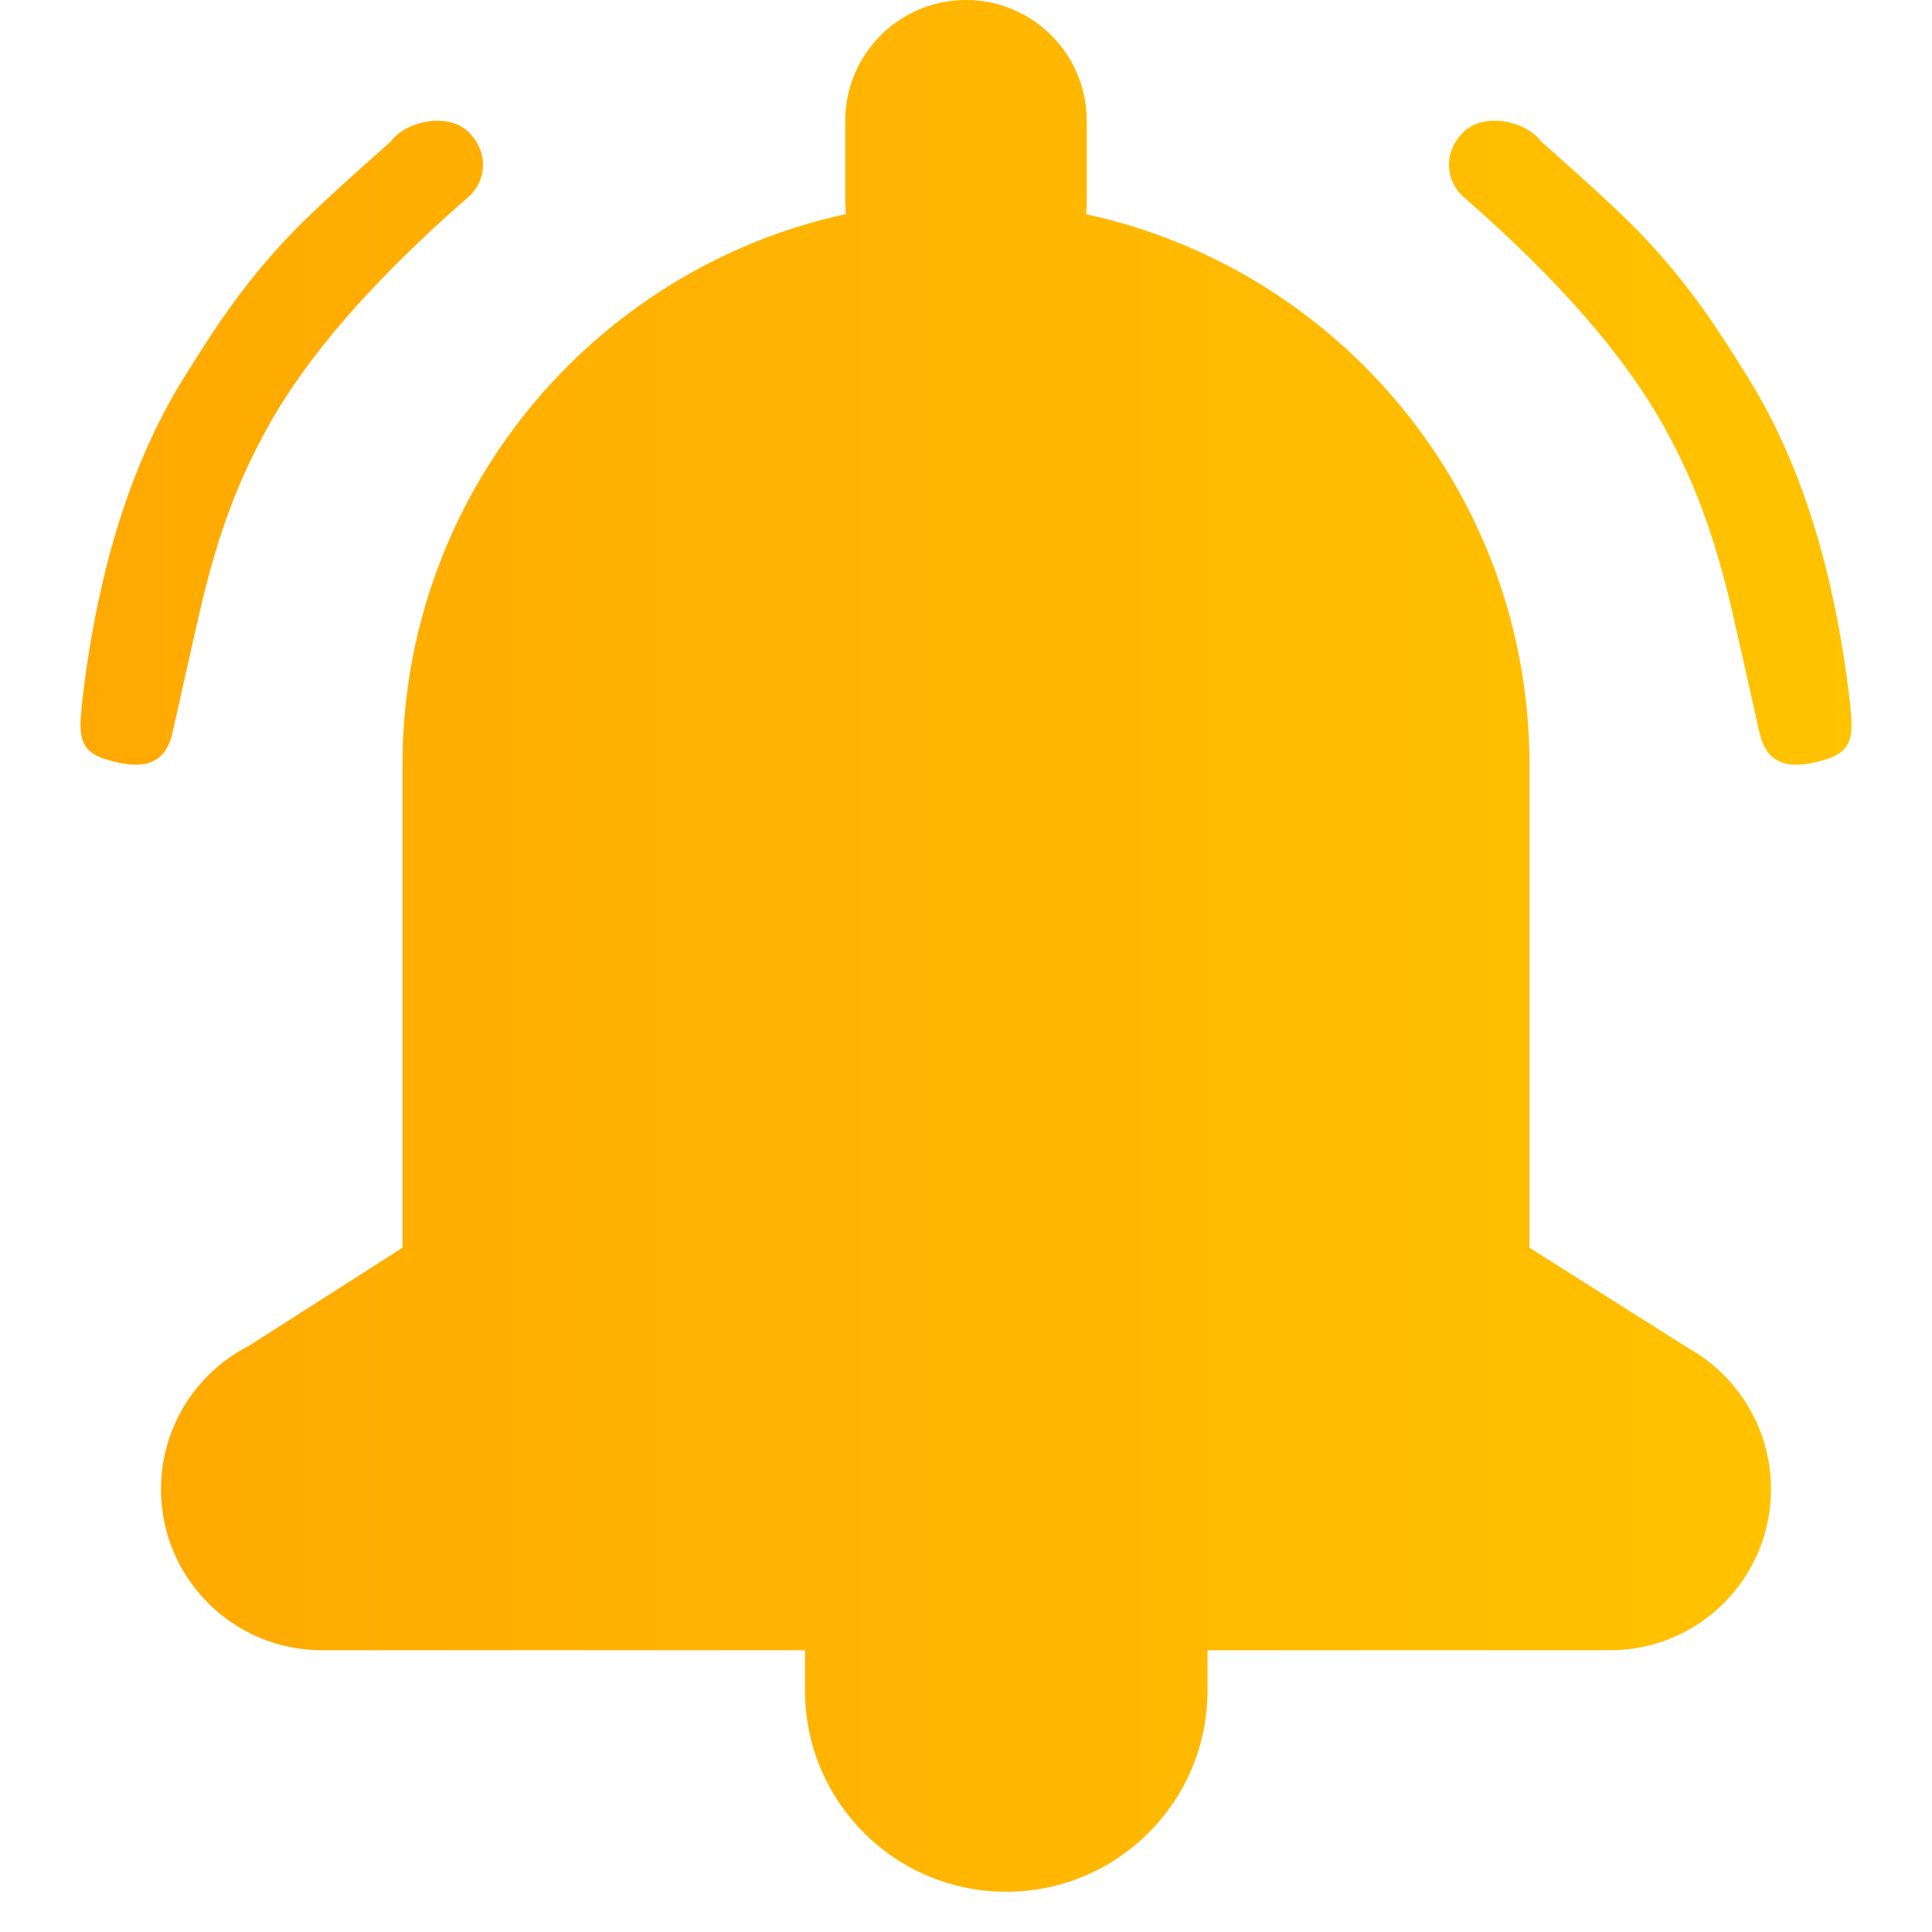 <?xml version="1.0" encoding="UTF-8"?>
<svg width="24px" height="24px" viewBox="0 0 24 24" version="1.1" xmlns="http://www.w3.org/2000/svg" xmlns:xlink="http://www.w3.org/1999/xlink">
    <title>love</title>
    <defs>
        <linearGradient x1="100%" y1="50%" x2="0%" y2="50%" id="linearGradient-1">
            <stop stop-color="#FFC300" offset="0%"></stop>
            <stop stop-color="#FFA902" offset="100%"></stop>
        </linearGradient>
    </defs>
    <g id="页面-2" stroke="none" stroke-width="1" fill="none" fill-rule="evenodd">
        <g id="love" fill="url(#linearGradient-1)" fill-rule="nonzero">
            <path d="M12,0 C12.828,-1.52179594e-16 13.5,0.672 13.5,1.5 L13.5,2.5 C13.5,2.554 13.497,2.608 13.492,2.661 C16.641,3.343 19,6.146 19,9.5 L19,15.5 L20.979,16.751 C21.585,17.092 22,17.748 22,18.5 C22,19.605 21.105,20.5 20,20.5 L15,20.5 L15,21 C15,22.381 13.881,23.5 12.5,23.5 C11.119,23.5 10,22.381 10,21 L10,20.5 L4,20.5 C2.895,20.5 2,19.605 2,18.5 C2,17.722 2.445,17.047 3.094,16.717 L5,15.5 L5,9.5 C5,6.146 7.359,3.343 10.508,2.659 C10.503,2.608 10.5,2.554 10.5,2.5 L10.5,1.5 C10.5,0.672 11.172,1.52179594e-16 12,0 Z M5.808,1.629 C6.064,1.864 6.064,2.238 5.808,2.456 C4.643,3.473 3.817,4.42 3.33,5.299 C2.977,5.937 2.716,6.58 2.477,7.618 C2.416,7.88 2.305,8.376 2.142,9.106 C2.038,9.57 1.671,9.543 1.31,9.431 C0.949,9.318 0.986,9.08 1.022,8.707 C1.214,7.056 1.645,5.7 2.317,4.64 C2.593,4.203 2.985,3.554 3.651,2.869 C3.884,2.63 4.286,2.26 4.856,1.757 C5.041,1.504 5.552,1.395 5.808,1.629 Z M18.192,1.629 C18.448,1.395 18.959,1.504 19.144,1.757 C19.714,2.26 20.116,2.63 20.349,2.869 C21.015,3.554 21.407,4.203 21.683,4.64 C22.355,5.7 22.786,7.056 22.978,8.707 C23.014,9.08 23.051,9.318 22.69,9.431 C22.329,9.543 21.962,9.57 21.858,9.106 C21.695,8.376 21.584,7.88 21.523,7.618 C21.284,6.58 21.023,5.937 20.67,5.299 C20.183,4.42 19.357,3.473 18.192,2.456 C17.936,2.238 17.936,1.864 18.192,1.629 Z" id="形状结合"></path>
        </g>
    </g>
</svg>